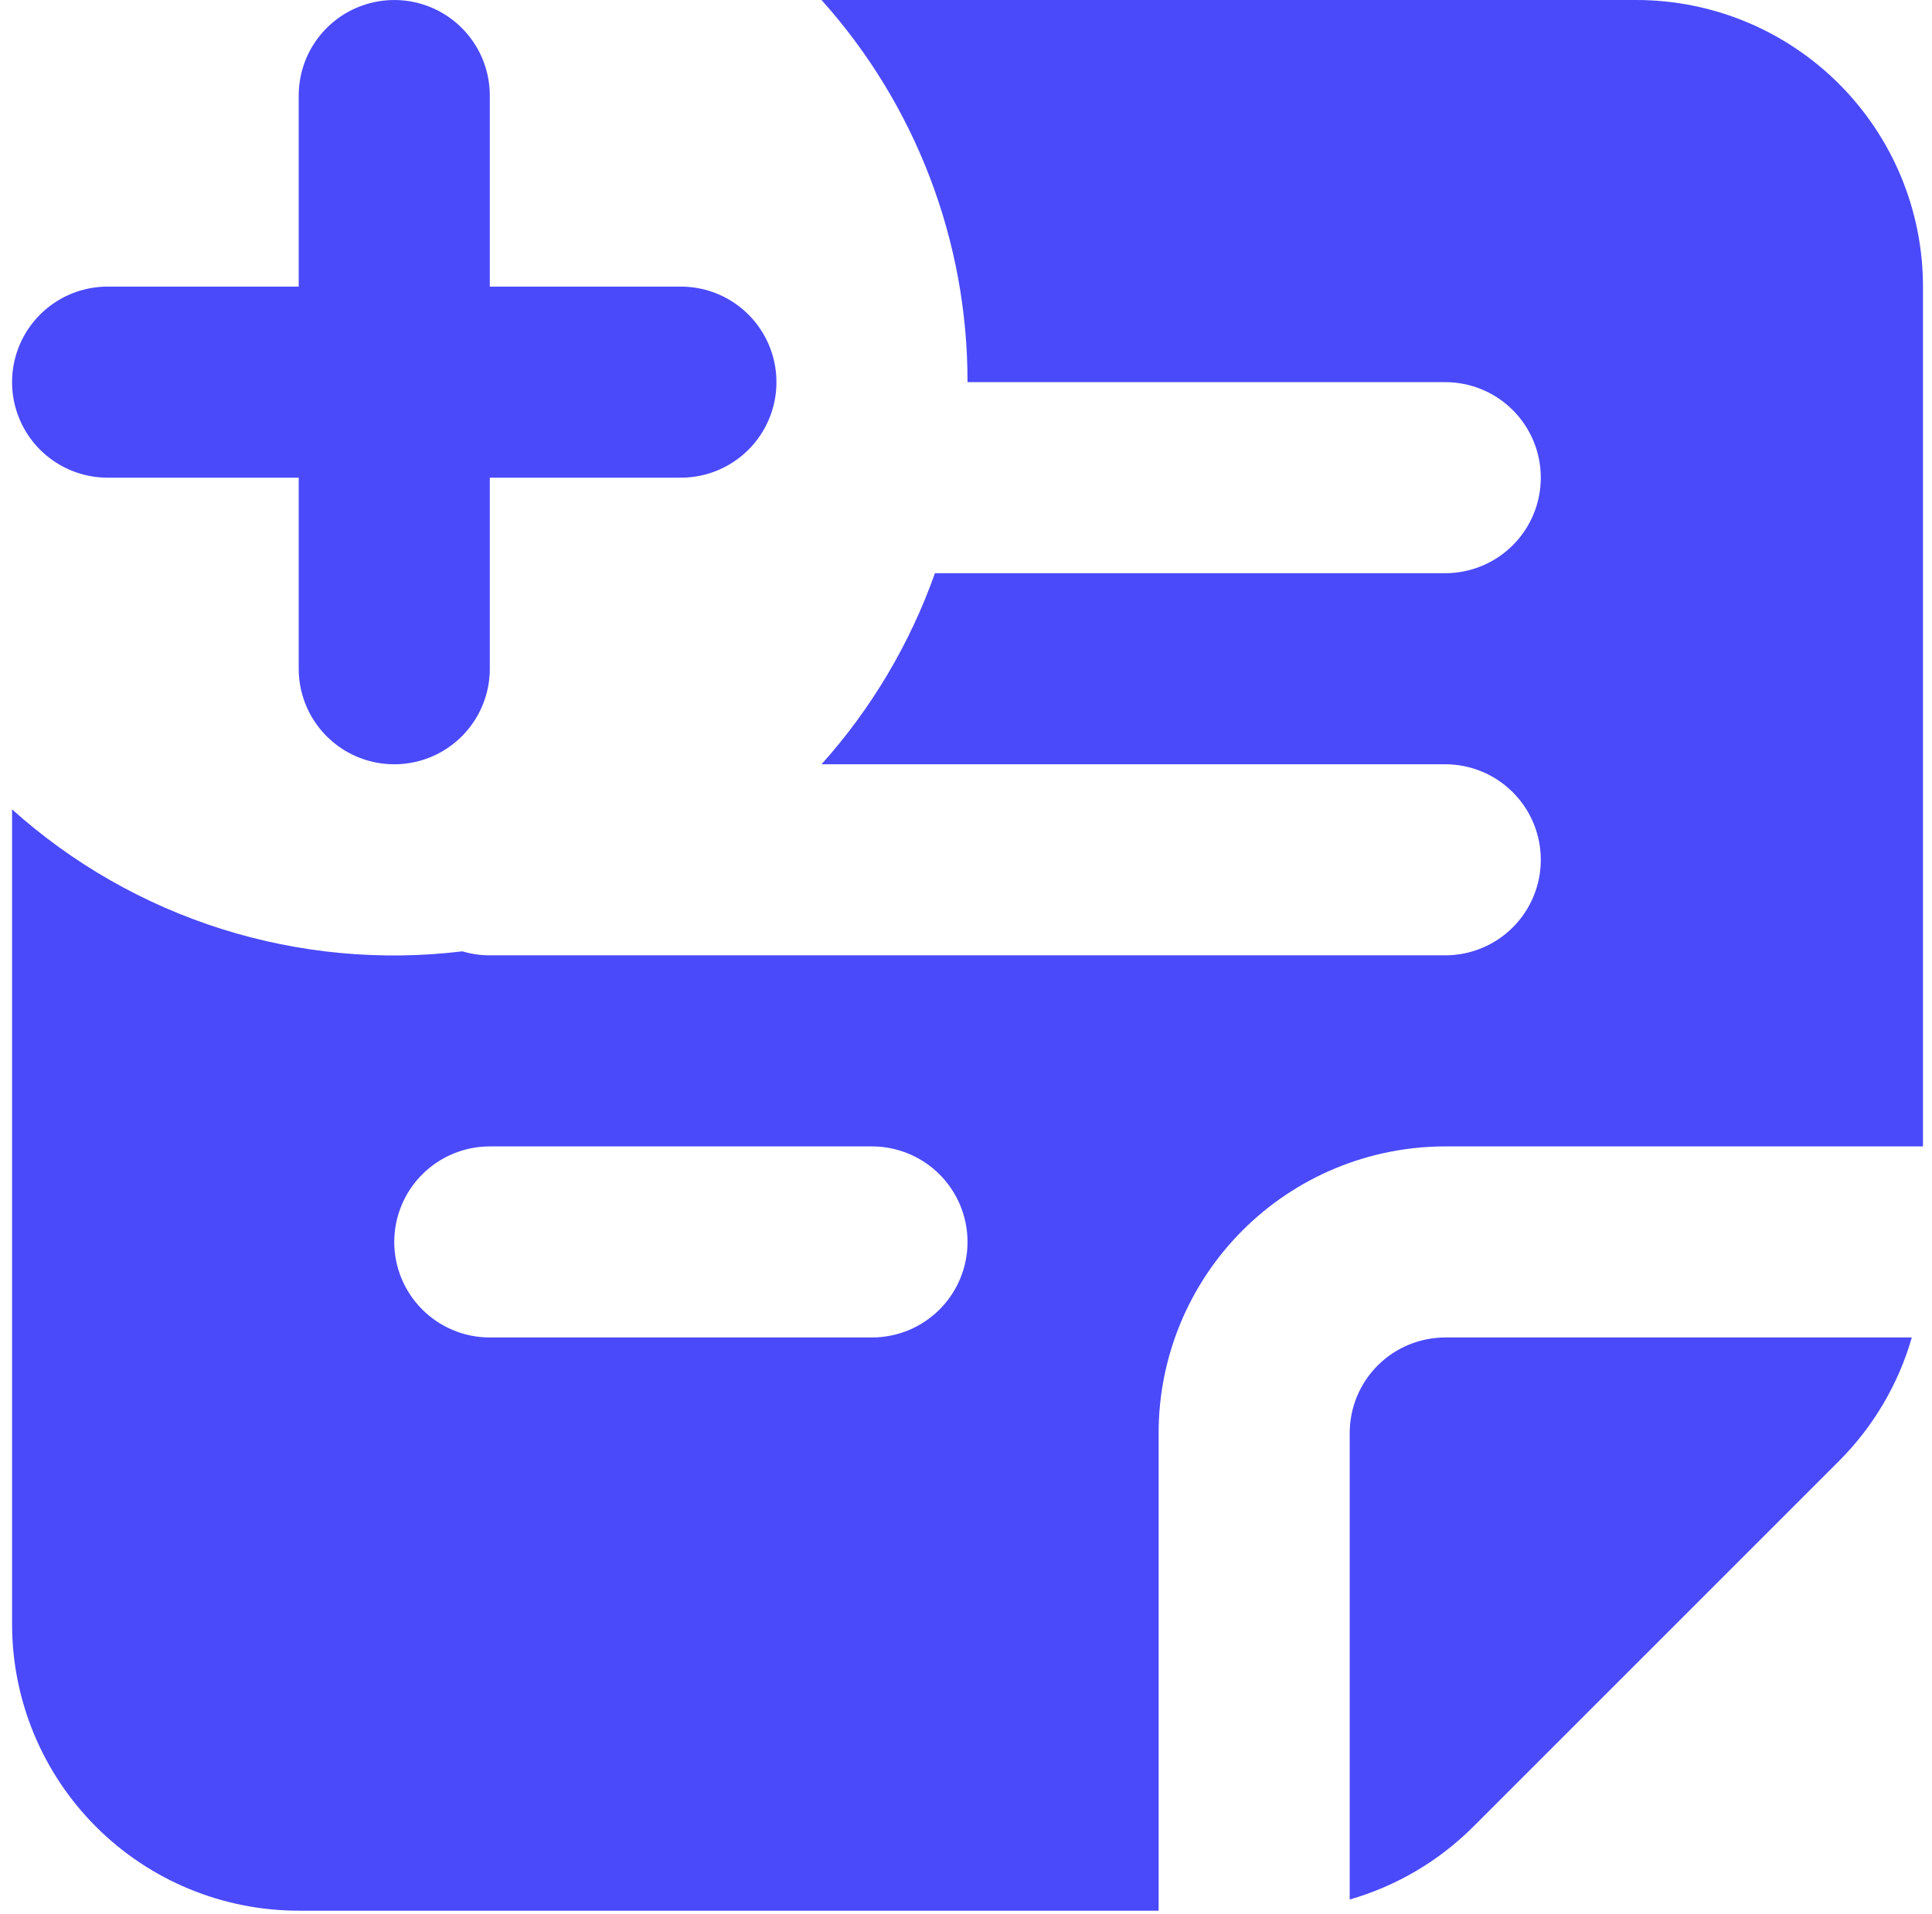<svg width="109" height="108" viewBox="0 0 109 108" fill="none" xmlns="http://www.w3.org/2000/svg">
<path d="M22.243 5.391V21.562M22.243 37.734V21.562M22.243 21.562H38.415M22.243 21.562H6.071" stroke="#4A4AFA" stroke-width="10.781" stroke-linecap="round" stroke-linejoin="round"/>
<path fill-rule="evenodd" clip-rule="evenodd" d="M54.586 21.562H81.539C82.968 21.562 84.34 22.13 85.35 23.141C86.361 24.152 86.929 25.523 86.929 26.953C86.929 28.382 86.361 29.753 85.35 30.764C84.34 31.775 82.968 32.343 81.539 32.343H52.748C51.339 36.32 49.165 39.982 46.349 43.124H81.539C82.968 43.124 84.34 43.692 85.35 44.703C86.361 45.714 86.929 47.085 86.929 48.515C86.929 49.944 86.361 51.315 85.35 52.326C84.34 53.337 82.968 53.905 81.539 53.905H27.634C27.11 53.905 26.588 53.829 26.087 53.679C21.526 54.232 16.899 53.803 12.517 52.422C8.136 51.04 4.1 48.738 0.681 45.669V91.639C0.681 95.928 2.385 100.041 5.418 103.074C8.45 106.107 12.564 107.81 16.853 107.81H65.367V80.858C65.367 76.569 67.071 72.456 70.104 69.423C73.136 66.39 77.25 64.686 81.539 64.686H108.491V16.172C108.491 11.883 106.788 7.769 103.755 4.737C100.722 1.704 96.609 0 92.32 0H46.349C51.663 5.924 54.597 13.604 54.586 21.562ZM76.148 107.18C78.782 106.423 81.18 105.01 83.118 103.072L103.753 82.437C105.691 80.499 107.104 78.101 107.861 75.467H81.539C80.109 75.467 78.738 76.035 77.727 77.046C76.716 78.057 76.148 79.428 76.148 80.858V107.18ZM22.243 70.077C22.243 68.647 22.811 67.276 23.822 66.265C24.833 65.254 26.204 64.686 27.634 64.686H49.196C50.625 64.686 51.996 65.254 53.007 66.265C54.018 67.276 54.586 68.647 54.586 70.077C54.586 71.506 54.018 72.877 53.007 73.888C51.996 74.899 50.625 75.467 49.196 75.467H27.634C26.204 75.467 24.833 74.899 23.822 73.888C22.811 72.877 22.243 71.506 22.243 70.077Z" fill="#4A4AFA"/>
</svg>
